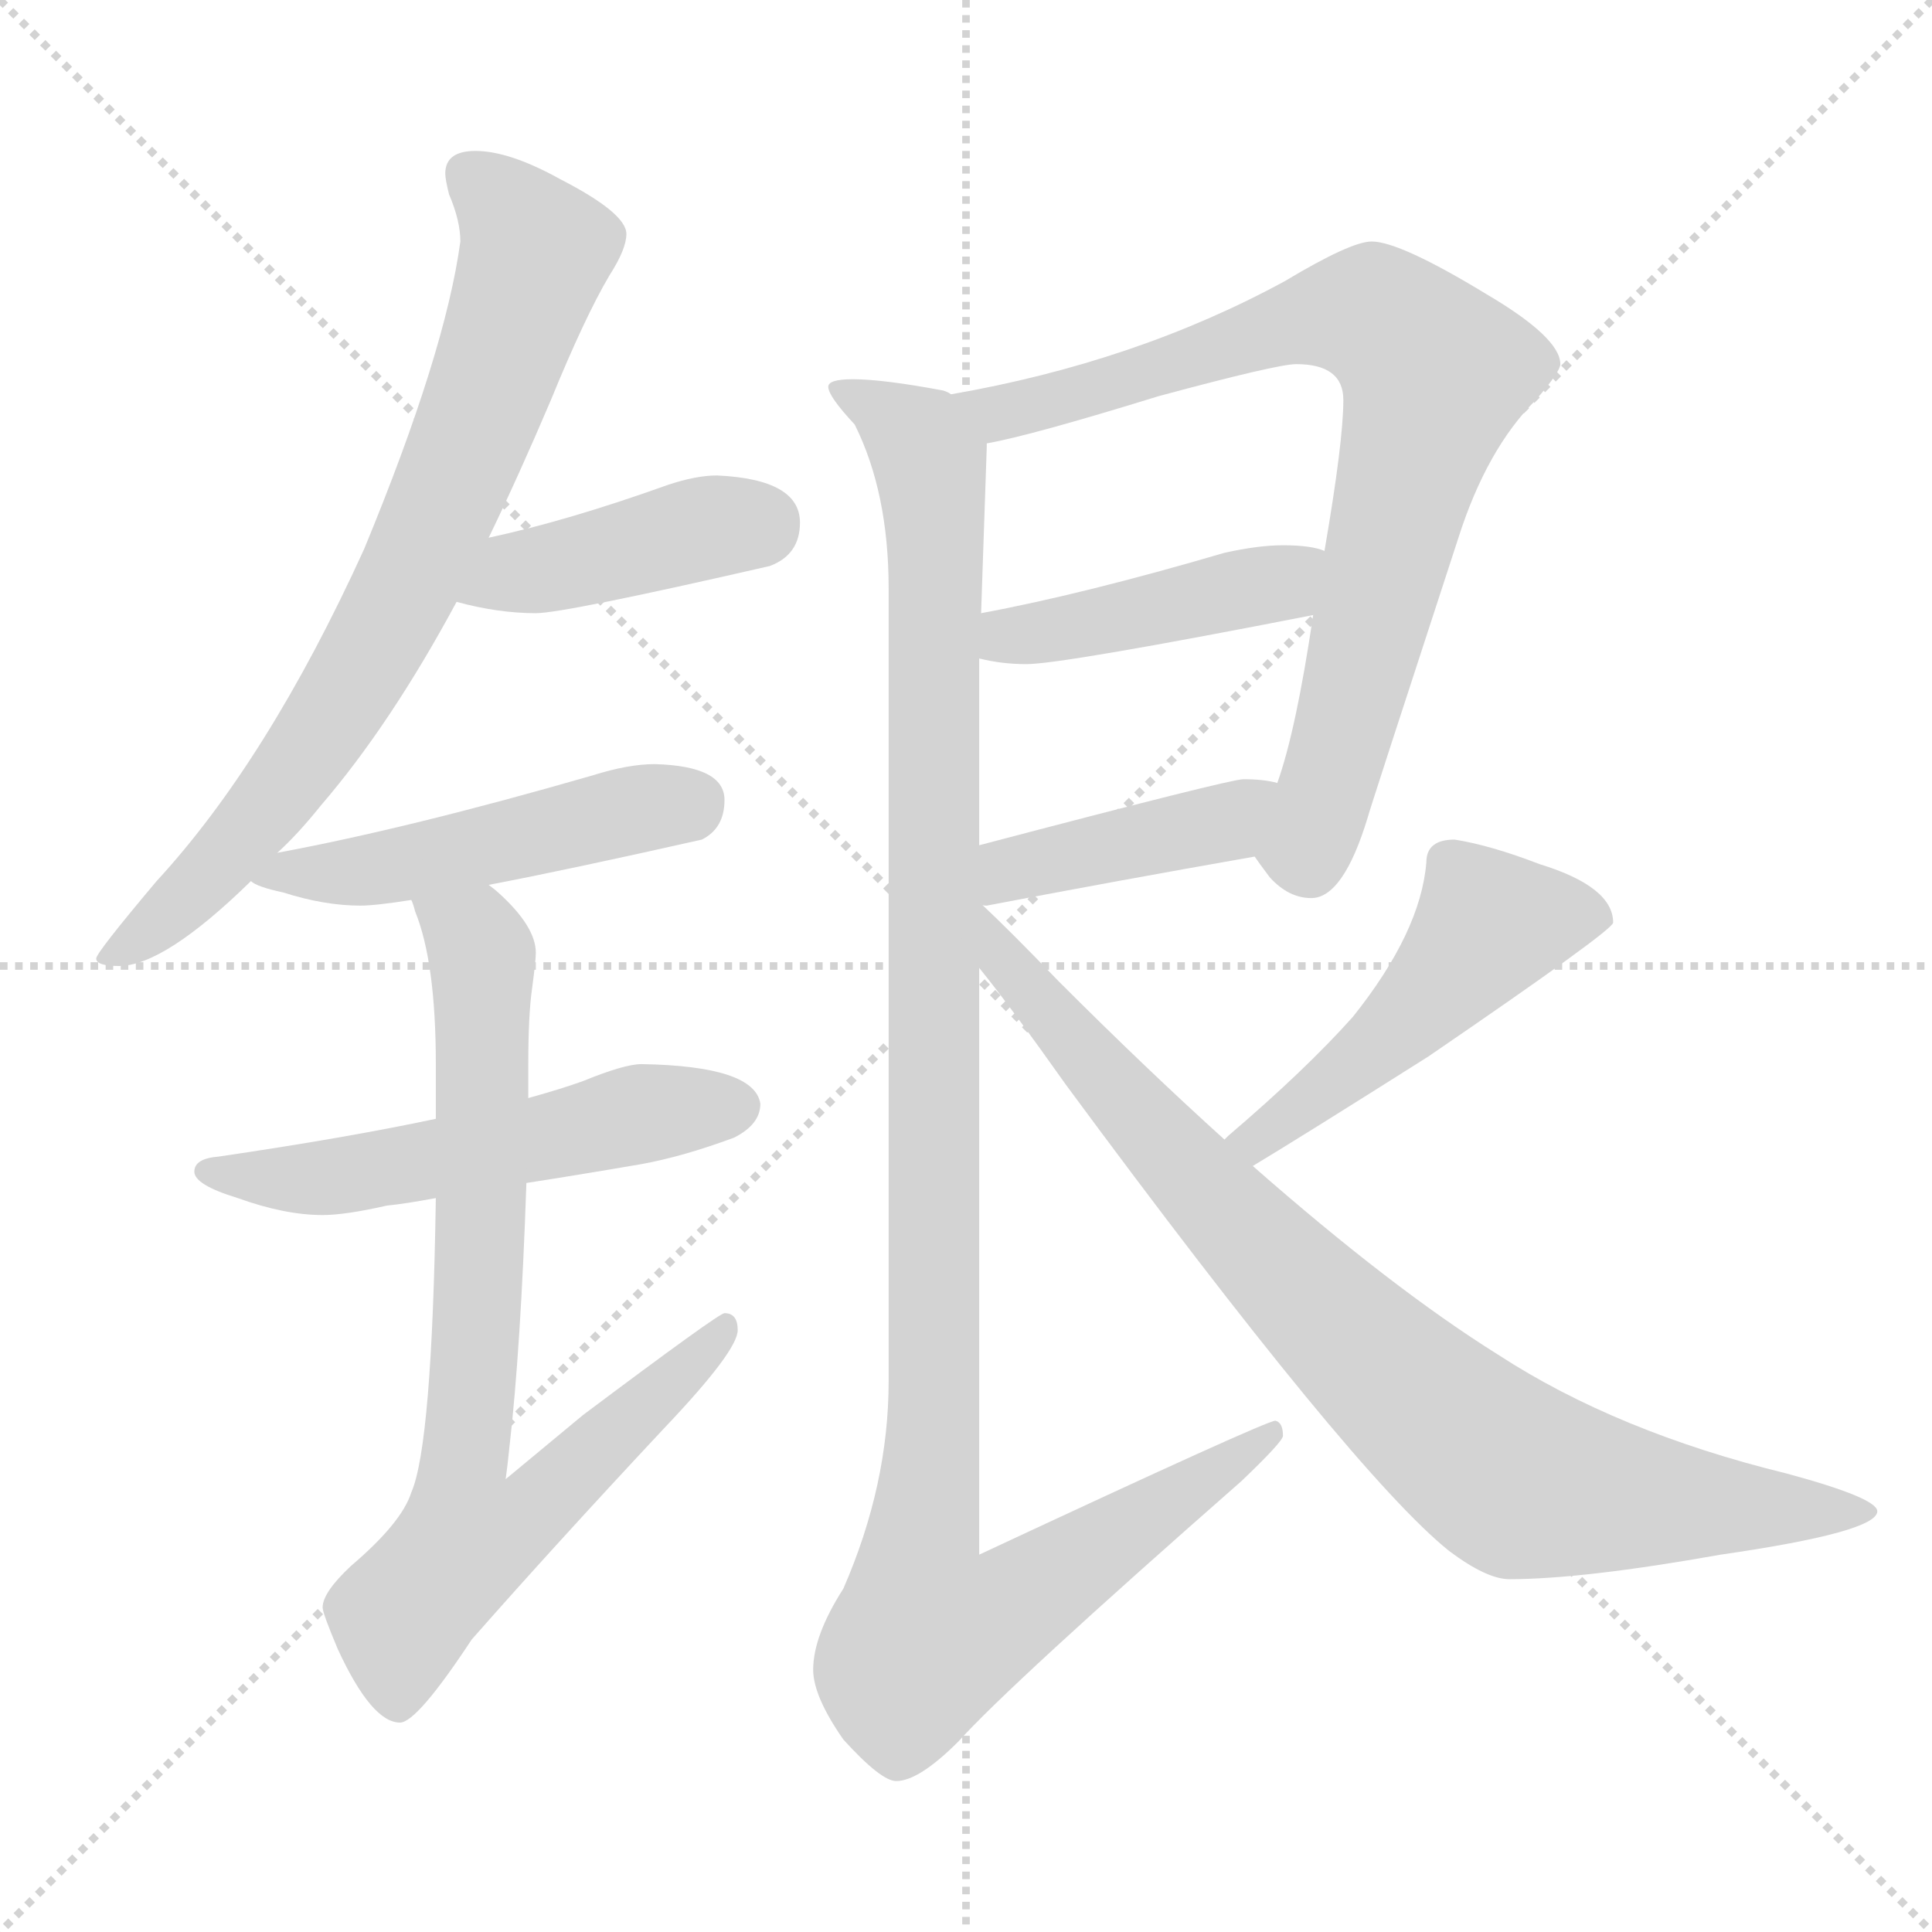 <svg xmlns="http://www.w3.org/2000/svg" version="1.1" viewBox="0 0 1024 1024">
  <g stroke="lightgray" stroke-dasharray="1,1" stroke-width="1" transform="scale(4, 4)">
    <line x1="0" y1="0" x2="256" y2="256" />
    <line x1="256" y1="0" x2="0" y2="256" />
    <line x1="128" y1="0" x2="128" y2="256" />
    <line x1="0" y1="128" x2="256" y2="128" />
  </g>
  <g transform="scale(1.0, -1.0) translate(0.0, -811.00)">
    <style type="text/css">
      
        @keyframes keyframes0 {
          from {
            stroke: blue;
            stroke-dashoffset: 757;
            stroke-width: 128;
          }
          71% {
            animation-timing-function: step-end;
            stroke: blue;
            stroke-dashoffset: 0;
            stroke-width: 128;
          }
          to {
            stroke: black;
            stroke-width: 1024;
          }
        }
        #make-me-a-hanzi-animation-0 {
          animation: keyframes0 0.866s both;
          animation-delay: 0s;
          animation-timing-function: linear;
        }
      
        @keyframes keyframes1 {
          from {
            stroke: blue;
            stroke-dashoffset: 417;
            stroke-width: 128;
          }
          58% {
            animation-timing-function: step-end;
            stroke: blue;
            stroke-dashoffset: 0;
            stroke-width: 128;
          }
          to {
            stroke: black;
            stroke-width: 1024;
          }
        }
        #make-me-a-hanzi-animation-1 {
          animation: keyframes1 0.589s both;
          animation-delay: 0.866s;
          animation-timing-function: linear;
        }
      
        @keyframes keyframes2 {
          from {
            stroke: blue;
            stroke-dashoffset: 488;
            stroke-width: 128;
          }
          61% {
            animation-timing-function: step-end;
            stroke: blue;
            stroke-dashoffset: 0;
            stroke-width: 128;
          }
          to {
            stroke: black;
            stroke-width: 1024;
          }
        }
        #make-me-a-hanzi-animation-2 {
          animation: keyframes2 0.647s both;
          animation-delay: 1.455s;
          animation-timing-function: linear;
        }
      
        @keyframes keyframes3 {
          from {
            stroke: blue;
            stroke-dashoffset: 540;
            stroke-width: 128;
          }
          64% {
            animation-timing-function: step-end;
            stroke: blue;
            stroke-dashoffset: 0;
            stroke-width: 128;
          }
          to {
            stroke: black;
            stroke-width: 1024;
          }
        }
        #make-me-a-hanzi-animation-3 {
          animation: keyframes3 0.689s both;
          animation-delay: 2.103s;
          animation-timing-function: linear;
        }
      
        @keyframes keyframes4 {
          from {
            stroke: blue;
            stroke-dashoffset: 763;
            stroke-width: 128;
          }
          71% {
            animation-timing-function: step-end;
            stroke: blue;
            stroke-dashoffset: 0;
            stroke-width: 128;
          }
          to {
            stroke: black;
            stroke-width: 1024;
          }
        }
        #make-me-a-hanzi-animation-4 {
          animation: keyframes4 0.871s both;
          animation-delay: 2.792s;
          animation-timing-function: linear;
        }
      
        @keyframes keyframes5 {
          from {
            stroke: blue;
            stroke-dashoffset: 797;
            stroke-width: 128;
          }
          72% {
            animation-timing-function: step-end;
            stroke: blue;
            stroke-dashoffset: 0;
            stroke-width: 128;
          }
          to {
            stroke: black;
            stroke-width: 1024;
          }
        }
        #make-me-a-hanzi-animation-5 {
          animation: keyframes5 0.899s both;
          animation-delay: 3.663s;
          animation-timing-function: linear;
        }
      
        @keyframes keyframes6 {
          from {
            stroke: blue;
            stroke-dashoffset: 434;
            stroke-width: 128;
          }
          59% {
            animation-timing-function: step-end;
            stroke: blue;
            stroke-dashoffset: 0;
            stroke-width: 128;
          }
          to {
            stroke: black;
            stroke-width: 1024;
          }
        }
        #make-me-a-hanzi-animation-6 {
          animation: keyframes6 0.603s both;
          animation-delay: 4.562s;
          animation-timing-function: linear;
        }
      
        @keyframes keyframes7 {
          from {
            stroke: blue;
            stroke-dashoffset: 415;
            stroke-width: 128;
          }
          57% {
            animation-timing-function: step-end;
            stroke: blue;
            stroke-dashoffset: 0;
            stroke-width: 128;
          }
          to {
            stroke: black;
            stroke-width: 1024;
          }
        }
        #make-me-a-hanzi-animation-7 {
          animation: keyframes7 0.588s both;
          animation-delay: 5.165s;
          animation-timing-function: linear;
        }
      
        @keyframes keyframes8 {
          from {
            stroke: blue;
            stroke-dashoffset: 1157;
            stroke-width: 128;
          }
          79% {
            animation-timing-function: step-end;
            stroke: blue;
            stroke-dashoffset: 0;
            stroke-width: 128;
          }
          to {
            stroke: black;
            stroke-width: 1024;
          }
        }
        #make-me-a-hanzi-animation-8 {
          animation: keyframes8 1.192s both;
          animation-delay: 5.752s;
          animation-timing-function: linear;
        }
      
        @keyframes keyframes9 {
          from {
            stroke: blue;
            stroke-dashoffset: 497;
            stroke-width: 128;
          }
          62% {
            animation-timing-function: step-end;
            stroke: blue;
            stroke-dashoffset: 0;
            stroke-width: 128;
          }
          to {
            stroke: black;
            stroke-width: 1024;
          }
        }
        #make-me-a-hanzi-animation-9 {
          animation: keyframes9 0.654s both;
          animation-delay: 6.944s;
          animation-timing-function: linear;
        }
      
        @keyframes keyframes10 {
          from {
            stroke: blue;
            stroke-dashoffset: 858;
            stroke-width: 128;
          }
          74% {
            animation-timing-function: step-end;
            stroke: blue;
            stroke-dashoffset: 0;
            stroke-width: 128;
          }
          to {
            stroke: black;
            stroke-width: 1024;
          }
        }
        #make-me-a-hanzi-animation-10 {
          animation: keyframes10 0.948s both;
          animation-delay: 7.598s;
          animation-timing-function: linear;
        }
      
    </style>
    
      <path d="M 252 731 Q 236 731 236 719 Q 236 716 238 708 Q 244 694 244 683 Q 236 624 193 520 Q 142 408 83 344 Q 51 306 51 303 Q 51 299 63 299 Q 87 299 133 344 L 147 359 Q 158 369 170 384 Q 207 427 242 492 L 259 526 Q 275 559 292 599 Q 310 643 323 665 Q 332 679 332 687 Q 332 698 297 716 Q 270 731 252 731 Z" fill="lightgray" />
    
      <path d="M 242 492 Q 264 486 284 486 Q 299 486 408 511 Q 424 517 424 534 Q 424 557 380 559 Q 369 559 354 554 Q 301 535 259 526 C 230 520 213 499 242 492 Z" fill="lightgray" />
    
      <path d="M 133 344 Q 136 341 150 338 Q 172 331 191 331 Q 199 331 218 334 L 259 342 Q 301 350 372 366 Q 384 372 384 387 Q 384 405 347 406 Q 333 406 314 400 Q 217 372 147 359 C 118 353 115 353 133 344 Z" fill="lightgray" />
    
      <path d="M 231 218 Q 184 208 116 198 Q 103 197 103 190 Q 103 183 126 176 Q 151 167 171 167 Q 183 167 205 172 Q 215 173 231 176 L 279 184 Q 305 188 340 194 Q 362 198 389 208 Q 403 215 403 226 Q 400 246 340 247 Q 331 247 309 238 Q 298 234 280 229 L 231 218 Z" fill="lightgray" />
    
      <path d="M 218 334 Q 219 332 220 328 Q 231 301 231 247 L 231 218 L 231 176 Q 229 45 218 20 Q 213 4 186 -19 Q 171 -33 171 -41 Q 171 -44 179 -63 Q 197 -102 212 -102 Q 221 -102 250 -58 Q 294 -8 352 54 Q 391 95 391 106 Q 391 115 384 115 Q 381 115 309 61 Q 291 46 268 27 Q 269 34 270 44 Q 276 96 279 184 L 280 229 L 280 247 Q 280 273 282 287 Q 284 302 284 306 Q 284 320 264 338 Q 263 339 259 342 C 237 362 209 362 218 334 Z" fill="lightgray" />
    
      <path d="M 727 683 Q 716 683 681 662 Q 602 619 504 602 C 475 596 494 570 523 576 Q 546 580 614 601 Q 677 618 687 618 Q 712 618 712 599 Q 712 577 702 519 L 696 485 Q 687 424 677 396 C 668 367 665 357 665 357 Q 667 354 673 346 Q 683 335 695 335 Q 712 335 725 378 Q 725 379 773 526 Q 788 573 814 599 Q 827 614 827 618 Q 827 632 788 655 Q 742 683 727 683 Z" fill="lightgray" />
    
      <path d="M 702 519 Q 695 522 680 522 Q 667 522 649 518 Q 574 496 520 486 C 491 480 490 468 519 462 Q 531 459 544 459 Q 563 459 696 485 C 725 491 731 511 702 519 Z" fill="lightgray" />
    
      <path d="M 520 332 Q 520 331 523 331 Q 591 344 665 357 C 695 362 706 390 677 396 Q 670 398 659 398 Q 652 398 519 363 C 490 355 490 335 520 332 Z" fill="lightgray" />
    
      <path d="M 504 602 Q 503 603 500 604 Q 468 610 452 610 Q 439 610 439 606 Q 439 601 453 586 Q 471 550 471 499 L 471 79 Q 471 24 447 -31 Q 431 -56 431 -74 Q 431 -88 447 -111 Q 467 -133 475 -133 Q 487 -133 508 -112 Q 535 -82 658 26 Q 680 47 680 50 Q 680 57 676 58 Q 671 58 519 -13 L 519 298 L 520 332 L 519 363 L 519 462 L 520 486 L 523 574 L 523 576 C 524 598 524 598 504 602 Z" fill="lightgray" />
    
      <path d="M 664 193 Q 689 208 757 251 Q 855 318 855 322 Q 855 341 816 353 Q 790 363 771 366 Q 756 366 756 354 Q 753 317 717 272 Q 692 244 651 209 L 649 207 C 627 187 638 177 664 193 Z" fill="lightgray" />
    
      <path d="M 519 298 Q 536 277 565 236 Q 717 30 768 -11 Q 788 -26 800 -26 Q 839 -26 912 -13 Q 995 -1 995 10 Q 995 17 947 30 Q 857 52 794 93 Q 738 128 664 193 L 649 207 Q 608 244 561 291 Q 535 318 520 332 C 498 353 501 322 519 298 Z" fill="lightgray" />
    
    
      <clipPath id="make-me-a-hanzi-clip-0">
        <path d="M 252 731 Q 236 731 236 719 Q 236 716 238 708 Q 244 694 244 683 Q 236 624 193 520 Q 142 408 83 344 Q 51 306 51 303 Q 51 299 63 299 Q 87 299 133 344 L 147 359 Q 158 369 170 384 Q 207 427 242 492 L 259 526 Q 275 559 292 599 Q 310 643 323 665 Q 332 679 332 687 Q 332 698 297 716 Q 270 731 252 731 Z" />
      </clipPath>
      <path clip-path="url(#make-me-a-hanzi-clip-0)" d="M 249 719 L 284 678 L 220 510 L 193 459 L 137 377 L 81 318 L 57 302" fill="none" id="make-me-a-hanzi-animation-0" stroke-dasharray="629 1258" stroke-linecap="round" />
    
      <clipPath id="make-me-a-hanzi-clip-1">
        <path d="M 242 492 Q 264 486 284 486 Q 299 486 408 511 Q 424 517 424 534 Q 424 557 380 559 Q 369 559 354 554 Q 301 535 259 526 C 230 520 213 499 242 492 Z" />
      </clipPath>
      <path clip-path="url(#make-me-a-hanzi-clip-1)" d="M 250 495 L 273 508 L 405 534" fill="none" id="make-me-a-hanzi-animation-1" stroke-dasharray="289 578" stroke-linecap="round" />
    
      <clipPath id="make-me-a-hanzi-clip-2">
        <path d="M 133 344 Q 136 341 150 338 Q 172 331 191 331 Q 199 331 218 334 L 259 342 Q 301 350 372 366 Q 384 372 384 387 Q 384 405 347 406 Q 333 406 314 400 Q 217 372 147 359 C 118 353 115 353 133 344 Z" />
      </clipPath>
      <path clip-path="url(#make-me-a-hanzi-clip-2)" d="M 138 346 L 207 351 L 366 386" fill="none" id="make-me-a-hanzi-animation-2" stroke-dasharray="360 720" stroke-linecap="round" />
    
      <clipPath id="make-me-a-hanzi-clip-3">
        <path d="M 231 218 Q 184 208 116 198 Q 103 197 103 190 Q 103 183 126 176 Q 151 167 171 167 Q 183 167 205 172 Q 215 173 231 176 L 279 184 Q 305 188 340 194 Q 362 198 389 208 Q 403 215 403 226 Q 400 246 340 247 Q 331 247 309 238 Q 298 234 280 229 L 231 218 Z" />
      </clipPath>
      <path clip-path="url(#make-me-a-hanzi-clip-3)" d="M 111 191 L 153 185 L 183 188 L 350 223 L 391 225" fill="none" id="make-me-a-hanzi-animation-3" stroke-dasharray="412 824" stroke-linecap="round" />
    
      <clipPath id="make-me-a-hanzi-clip-4">
        <path d="M 218 334 Q 219 332 220 328 Q 231 301 231 247 L 231 218 L 231 176 Q 229 45 218 20 Q 213 4 186 -19 Q 171 -33 171 -41 Q 171 -44 179 -63 Q 197 -102 212 -102 Q 221 -102 250 -58 Q 294 -8 352 54 Q 391 95 391 106 Q 391 115 384 115 Q 381 115 309 61 Q 291 46 268 27 Q 269 34 270 44 Q 276 96 279 184 L 280 229 L 280 247 Q 280 273 282 287 Q 284 302 284 306 Q 284 320 264 338 Q 263 339 259 342 C 237 362 209 362 218 334 Z" />
      </clipPath>
      <path clip-path="url(#make-me-a-hanzi-clip-4)" d="M 225 333 L 252 314 L 256 296 L 256 175 L 246 34 L 275 30 L 287 15 L 276 5 L 248 -4 L 217 -41 L 211 -57 L 211 -92" fill="none" id="make-me-a-hanzi-animation-4" stroke-dasharray="635 1270" stroke-linecap="round" />
    
      <clipPath id="make-me-a-hanzi-clip-5">
        <path d="M 727 683 Q 716 683 681 662 Q 602 619 504 602 C 475 596 494 570 523 576 Q 546 580 614 601 Q 677 618 687 618 Q 712 618 712 599 Q 712 577 702 519 L 696 485 Q 687 424 677 396 C 668 367 665 357 665 357 Q 667 354 673 346 Q 683 335 695 335 Q 712 335 725 378 Q 725 379 773 526 Q 788 573 814 599 Q 827 614 827 618 Q 827 632 788 655 Q 742 683 727 683 Z" />
      </clipPath>
      <path clip-path="url(#make-me-a-hanzi-clip-5)" d="M 512 602 L 534 593 L 600 609 L 684 640 L 718 645 L 734 641 L 756 619 L 757 597 L 699 377 L 692 362 L 680 360" fill="none" id="make-me-a-hanzi-animation-5" stroke-dasharray="669 1338" stroke-linecap="round" />
    
      <clipPath id="make-me-a-hanzi-clip-6">
        <path d="M 702 519 Q 695 522 680 522 Q 667 522 649 518 Q 574 496 520 486 C 491 480 490 468 519 462 Q 531 459 544 459 Q 563 459 696 485 C 725 491 731 511 702 519 Z" />
      </clipPath>
      <path clip-path="url(#make-me-a-hanzi-clip-6)" d="M 526 468 L 534 474 L 674 501 L 696 514" fill="none" id="make-me-a-hanzi-animation-6" stroke-dasharray="306 612" stroke-linecap="round" />
    
      <clipPath id="make-me-a-hanzi-clip-7">
        <path d="M 520 332 Q 520 331 523 331 Q 591 344 665 357 C 695 362 706 390 677 396 Q 670 398 659 398 Q 652 398 519 363 C 490 355 490 335 520 332 Z" />
      </clipPath>
      <path clip-path="url(#make-me-a-hanzi-clip-7)" d="M 524 340 L 538 352 L 640 372 L 672 390" fill="none" id="make-me-a-hanzi-animation-7" stroke-dasharray="287 574" stroke-linecap="round" />
    
      <clipPath id="make-me-a-hanzi-clip-8">
        <path d="M 504 602 Q 503 603 500 604 Q 468 610 452 610 Q 439 610 439 606 Q 439 601 453 586 Q 471 550 471 499 L 471 79 Q 471 24 447 -31 Q 431 -56 431 -74 Q 431 -88 447 -111 Q 467 -133 475 -133 Q 487 -133 508 -112 Q 535 -82 658 26 Q 680 47 680 50 Q 680 57 676 58 Q 671 58 519 -13 L 519 298 L 520 332 L 519 363 L 519 462 L 520 486 L 523 574 L 523 576 C 524 598 524 598 504 602 Z" />
      </clipPath>
      <path clip-path="url(#make-me-a-hanzi-clip-8)" d="M 446 605 L 490 572 L 496 524 L 495 56 L 486 -21 L 491 -56 L 525 -47 L 676 53" fill="none" id="make-me-a-hanzi-animation-8" stroke-dasharray="1029 2058" stroke-linecap="round" />
    
      <clipPath id="make-me-a-hanzi-clip-9">
        <path d="M 664 193 Q 689 208 757 251 Q 855 318 855 322 Q 855 341 816 353 Q 790 363 771 366 Q 756 366 756 354 Q 753 317 717 272 Q 692 244 651 209 L 649 207 C 627 187 638 177 664 193 Z" />
      </clipPath>
      <path clip-path="url(#make-me-a-hanzi-clip-9)" d="M 849 325 L 789 321 L 721 248 L 671 210 L 654 204" fill="none" id="make-me-a-hanzi-animation-9" stroke-dasharray="369 738" stroke-linecap="round" />
    
      <clipPath id="make-me-a-hanzi-clip-10">
        <path d="M 519 298 Q 536 277 565 236 Q 717 30 768 -11 Q 788 -26 800 -26 Q 839 -26 912 -13 Q 995 -1 995 10 Q 995 17 947 30 Q 857 52 794 93 Q 738 128 664 193 L 649 207 Q 608 244 561 291 Q 535 318 520 332 C 498 353 501 322 519 298 Z" />
      </clipPath>
      <path clip-path="url(#make-me-a-hanzi-clip-10)" d="M 522 326 L 531 303 L 603 218 L 715 101 L 788 38 L 806 26 L 850 18 L 991 10" fill="none" id="make-me-a-hanzi-animation-10" stroke-dasharray="730 1460" stroke-linecap="round" />
    
  </g>
</svg>